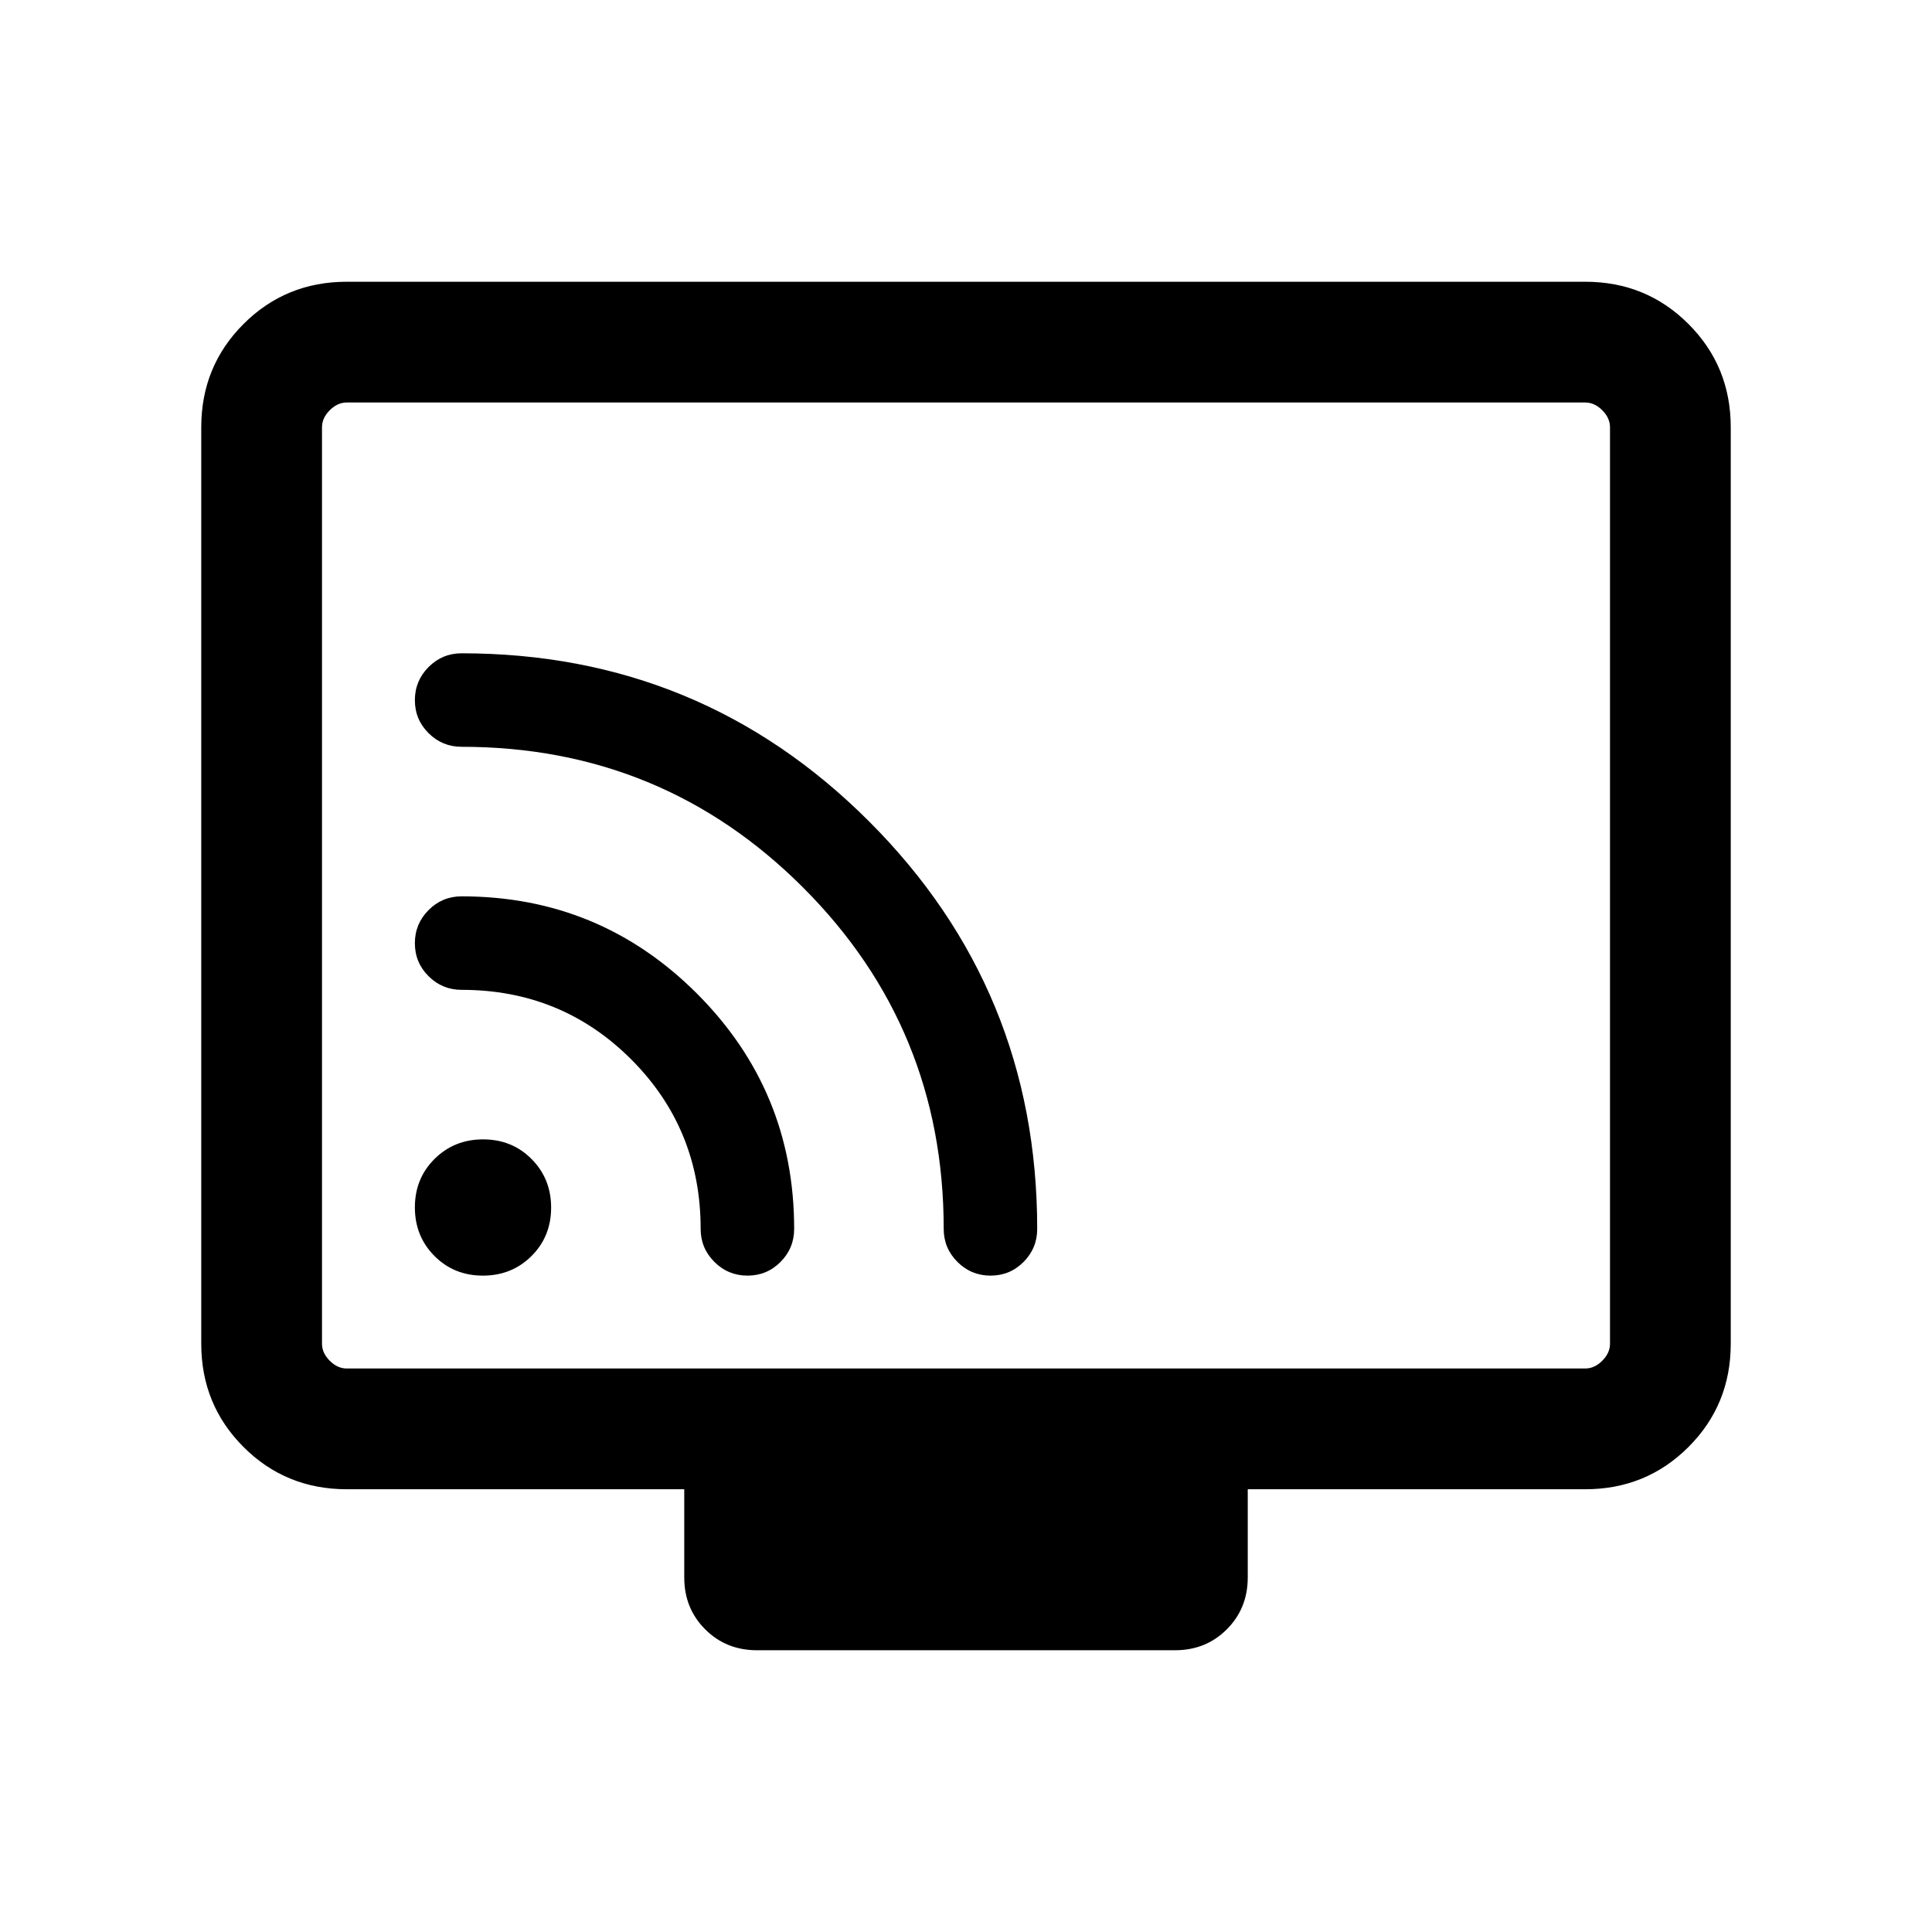 <svg xmlns="http://www.w3.org/2000/svg" height="24" viewBox="0 -960 960 960" width="24"><path d="M172.31-220Q142-220 121-241q-21-21-21-51.31v-455.38Q100-778 121-799q21-21 51.31-21h615.38Q818-820 839-799q21 21 21 51.31v455.38Q860-262 839-241q-21 21-51.31 21H620v43.84q0 15.37-10.4 25.76-10.39 10.4-25.76 10.4H376.16q-15.37 0-25.76-10.4-10.4-10.39-10.4-25.76V-220H172.31Zm0-60h615.38q4.62 0 8.46-3.85 3.85-3.84 3.85-8.46v-455.38q0-4.62-3.85-8.46-3.84-3.85-8.46-3.85H172.31q-4.62 0-8.46 3.85-3.85 3.84-3.85 8.46v455.38q0 4.62 3.85 8.46 3.84 3.85 8.46 3.85ZM160-280v-480 480Zm79.95-46.15q14.36 0 24.13-9.72 9.77-9.71 9.77-24.08 0-14.36-9.72-24.13-9.71-9.77-24.08-9.77-14.36 0-24.13 9.72-9.77 9.71-9.77 24.08 0 14.36 9.72 24.13 9.71 9.77 24.08 9.77Zm252.26 0q9.64 0 16.41-6.81 6.76-6.81 6.76-16.42 0-118.93-83.54-202.46-83.53-83.54-202.46-83.54-9.61 0-16.42 6.82-6.81 6.83-6.81 16.46 0 9.64 6.81 16.41t16.42 6.77q99.73 0 169.64 69.9 69.9 69.91 69.9 169.64 0 9.61 6.83 16.42 6.82 6.81 16.46 6.81Zm-120.77 0q9.64 0 16.41-6.81 6.76-6.81 6.76-16.42 0-68.61-48.31-116.92t-116.92-48.31q-9.61 0-16.42 6.82-6.81 6.83-6.81 16.46 0 9.64 6.81 16.41t16.42 6.77q49.7 0 84.24 34.53 34.53 34.54 34.53 84.24 0 9.61 6.83 16.42 6.83 6.81 16.46 6.81Z"/></svg>